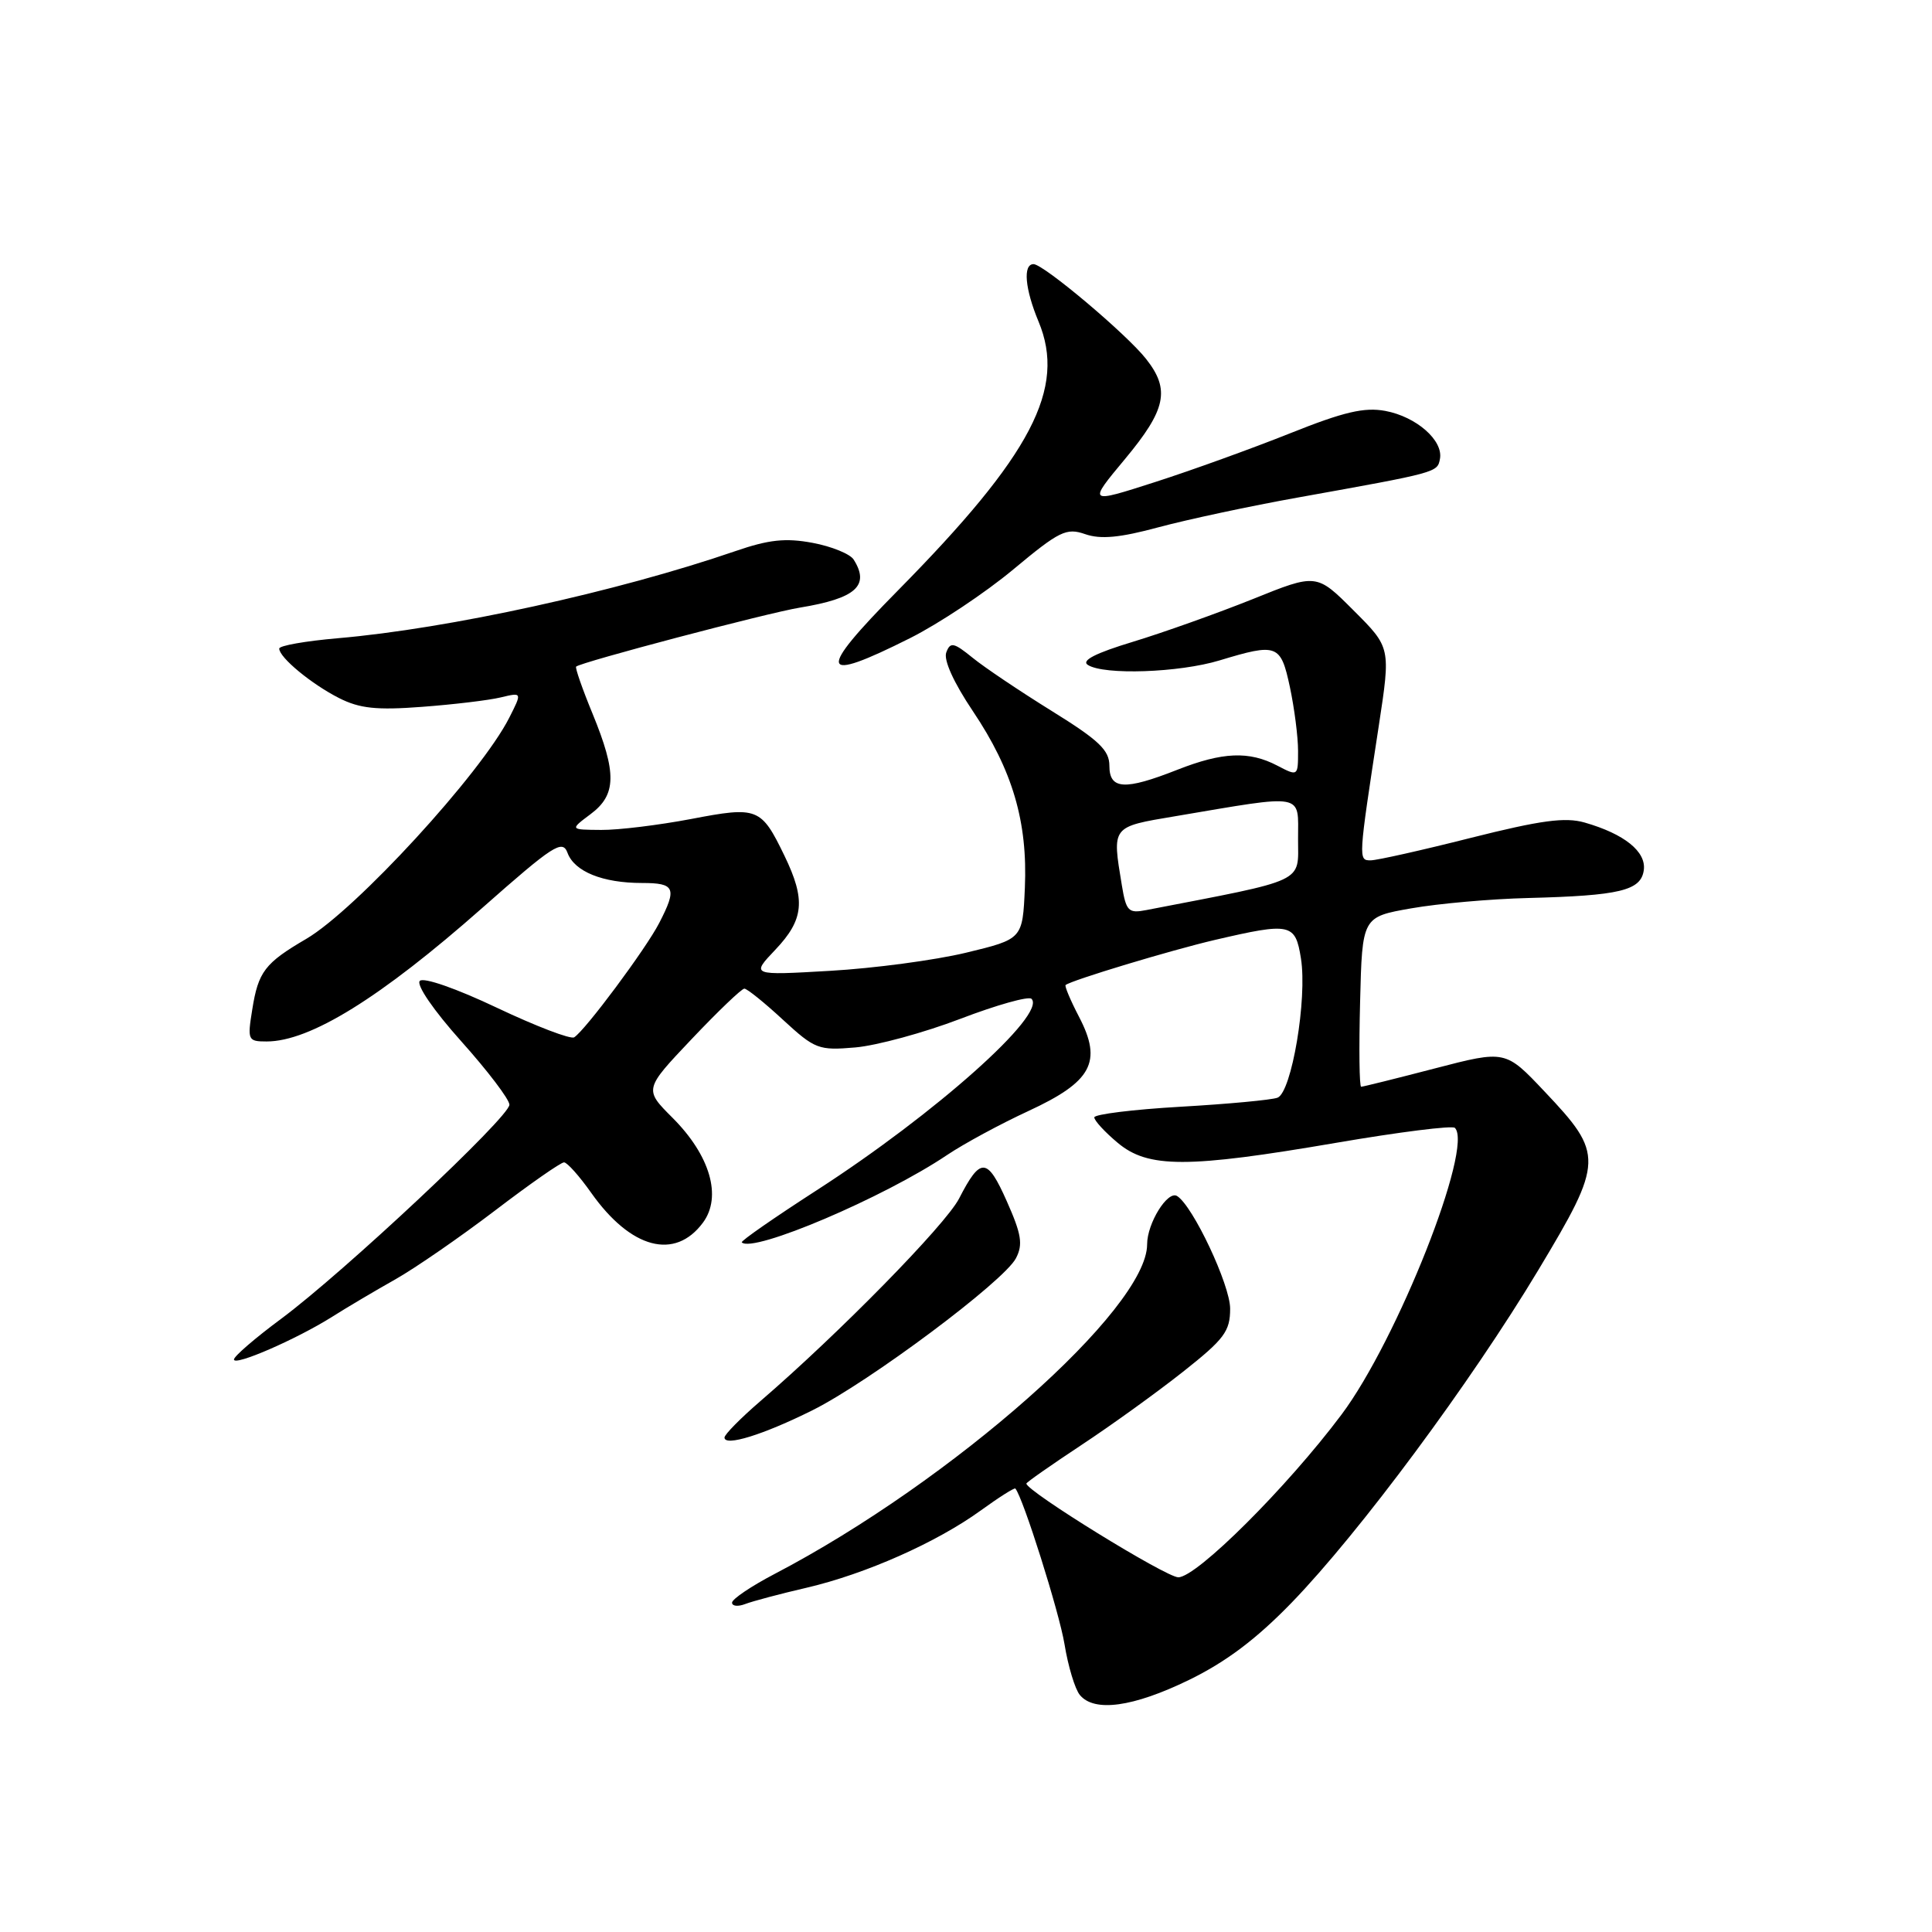 <?xml version="1.0" encoding="UTF-8" standalone="no"?>
<!DOCTYPE svg PUBLIC "-//W3C//DTD SVG 1.1//EN" "http://www.w3.org/Graphics/SVG/1.1/DTD/svg11.dtd" >
<svg xmlns="http://www.w3.org/2000/svg" xmlns:xlink="http://www.w3.org/1999/xlink" version="1.1" viewBox="0 0 256 256">
 <g >
 <path fill="currentColor"
d=" M 157.53 222.61 C 162.44 220.22 166.47 217.19 171.15 212.36 C 180.12 203.10 194.90 183.17 203.84 168.28 C 212.51 153.84 212.54 152.95 204.67 144.64 C 199.48 139.14 199.48 139.14 190.13 141.57 C 184.99 142.91 180.59 144.00 180.36 144.00 C 180.12 144.00 180.06 138.94 180.22 132.75 C 180.50 121.50 180.50 121.50 187.00 120.36 C 190.57 119.73 197.55 119.11 202.50 118.99 C 214.63 118.68 217.43 118.01 217.81 115.31 C 218.16 112.85 215.24 110.50 209.97 108.99 C 207.39 108.25 204.17 108.69 194.90 111.02 C 188.42 112.66 182.44 114.00 181.62 114.00 C 179.97 114.00 179.97 113.97 182.70 96.15 C 184.28 85.80 184.28 85.80 179.36 80.89 C 174.45 75.97 174.45 75.97 165.98 79.39 C 161.31 81.26 154.19 83.80 150.15 85.03 C 145.13 86.55 143.23 87.53 144.15 88.11 C 146.30 89.48 156.24 89.13 161.59 87.51 C 169.25 85.19 169.70 85.36 170.92 91.05 C 171.51 93.83 172.00 97.62 172.00 99.49 C 172.00 102.87 171.99 102.88 169.25 101.45 C 165.50 99.49 162.00 99.64 156.00 102.00 C 149.02 104.75 147.00 104.63 147.00 101.47 C 147.00 99.40 145.62 98.09 139.38 94.22 C 135.19 91.62 130.46 88.45 128.88 87.16 C 126.38 85.13 125.92 85.03 125.39 86.44 C 125.00 87.43 126.36 90.43 128.91 94.23 C 134.17 102.06 136.18 108.89 135.80 117.64 C 135.50 124.43 135.50 124.43 128.00 126.24 C 123.88 127.23 115.78 128.31 110.00 128.64 C 99.50 129.25 99.50 129.25 102.75 125.83 C 106.53 121.84 106.78 119.25 103.95 113.40 C 100.85 107.00 100.41 106.83 91.58 108.52 C 87.31 109.33 81.95 109.99 79.66 109.97 C 75.50 109.94 75.50 109.94 78.25 107.88 C 81.69 105.32 81.75 102.44 78.51 94.55 C 77.16 91.28 76.19 88.48 76.34 88.33 C 76.92 87.75 101.71 81.21 106.00 80.51 C 113.41 79.29 115.30 77.60 113.11 74.14 C 112.64 73.40 110.19 72.40 107.67 71.93 C 104.08 71.26 101.87 71.50 97.43 73.03 C 81.78 78.41 59.42 83.31 44.75 84.57 C 40.49 84.94 37.00 85.55 37.00 85.94 C 37.00 87.12 41.28 90.65 44.93 92.50 C 47.66 93.88 49.90 94.12 55.93 93.66 C 60.09 93.35 64.78 92.79 66.35 92.41 C 69.19 91.73 69.19 91.73 67.47 95.12 C 63.71 102.52 47.16 120.54 40.59 124.40 C 35.08 127.62 34.22 128.75 33.42 133.80 C 32.77 137.82 32.85 138.00 35.33 138.00 C 41.08 138.00 50.40 132.23 63.92 120.29 C 73.34 111.97 74.53 111.20 75.20 113.01 C 76.12 115.49 79.85 117.00 85.07 117.00 C 89.45 117.00 89.74 117.67 87.35 122.30 C 85.60 125.71 77.53 136.55 76.08 137.45 C 75.61 137.74 71.01 135.98 65.86 133.54 C 60.47 130.98 56.13 129.47 55.63 129.97 C 55.12 130.48 57.44 133.87 61.12 137.98 C 64.63 141.90 67.50 145.68 67.50 146.38 C 67.50 148.01 45.54 168.60 37.25 174.75 C 33.81 177.30 31.00 179.72 31.00 180.14 C 31.00 181.06 39.26 177.47 44.00 174.49 C 45.92 173.27 49.69 171.04 52.37 169.53 C 55.04 168.02 61.00 163.90 65.61 160.39 C 70.21 156.88 74.32 154.01 74.74 154.02 C 75.16 154.03 76.78 155.85 78.34 158.06 C 83.59 165.48 89.43 167.03 93.15 162.00 C 95.69 158.56 94.10 153.10 89.11 148.11 C 85.34 144.34 85.34 144.34 91.66 137.67 C 95.14 134.00 98.27 131.00 98.63 131.00 C 98.99 131.00 101.29 132.85 103.74 135.12 C 107.99 139.03 108.46 139.21 113.35 138.79 C 116.18 138.54 122.44 136.84 127.25 135.00 C 132.06 133.16 136.30 131.97 136.68 132.35 C 138.72 134.39 123.94 147.57 108.24 157.70 C 102.60 161.34 98.12 164.45 98.29 164.62 C 99.74 166.08 117.14 158.67 125.50 153.04 C 127.70 151.56 132.54 148.94 136.26 147.22 C 144.69 143.32 146.10 140.72 142.98 134.74 C 141.84 132.55 141.04 130.65 141.20 130.52 C 141.98 129.88 155.21 125.89 161.00 124.54 C 171.02 122.21 171.64 122.34 172.38 126.99 C 173.24 132.33 171.15 144.73 169.28 145.45 C 168.49 145.75 162.70 146.29 156.42 146.65 C 150.14 147.01 145.00 147.65 145.00 148.06 C 145.00 148.48 146.38 149.99 148.08 151.41 C 152.11 154.81 157.31 154.81 177.10 151.42 C 185.39 150.00 192.45 149.11 192.78 149.45 C 195.28 151.95 185.14 177.59 177.75 187.45 C 170.55 197.06 158.57 209.00 156.13 209.00 C 154.51 209.00 136.00 197.58 136.00 196.58 C 136.00 196.42 139.26 194.14 143.25 191.50 C 147.24 188.87 153.31 184.49 156.75 181.77 C 162.24 177.43 163.00 176.41 163.00 173.40 C 163.00 170.26 158.06 159.77 155.97 158.48 C 154.72 157.71 152.00 162.09 152.00 164.88 C 152.00 173.42 126.21 196.24 102.65 208.55 C 99.55 210.17 97.00 211.89 97.00 212.36 C 97.00 212.83 97.79 212.91 98.75 212.54 C 99.71 212.17 103.38 211.19 106.89 210.38 C 114.69 208.56 124.09 204.39 129.95 200.15 C 132.35 198.41 134.42 197.10 134.54 197.24 C 135.55 198.40 140.35 213.61 141.05 217.85 C 141.53 220.80 142.45 223.84 143.09 224.60 C 145.00 226.91 150.15 226.20 157.53 222.61 Z  M 107.65 186.87 C 115.17 183.12 133.05 169.77 134.62 166.72 C 135.57 164.90 135.35 163.54 133.41 159.18 C 130.81 153.32 129.93 153.27 127.08 158.82 C 125.28 162.30 111.14 176.72 100.75 185.66 C 98.14 187.91 96.00 190.08 96.00 190.48 C 96.00 191.71 101.15 190.11 107.65 186.87 Z  M 120.62 84.54 C 124.40 82.64 130.55 78.55 134.27 75.45 C 140.39 70.35 141.30 69.91 143.80 70.78 C 145.84 71.49 148.40 71.25 153.53 69.86 C 157.37 68.83 165.68 67.05 172.00 65.92 C 190.50 62.60 190.46 62.61 190.80 60.81 C 191.27 58.37 187.68 55.22 183.57 54.45 C 180.79 53.93 178.06 54.57 170.98 57.40 C 166.00 59.39 157.93 62.31 153.04 63.88 C 144.14 66.74 144.14 66.74 149.07 60.82 C 154.52 54.27 155.08 51.64 151.87 47.57 C 149.29 44.28 138.27 35.00 136.95 35.00 C 135.52 35.00 135.81 38.29 137.61 42.60 C 141.31 51.47 136.72 60.26 118.97 78.25 C 108.11 89.25 108.48 90.64 120.62 84.54 Z  M 148.65 117.30 C 147.35 109.43 147.23 109.58 155.75 108.15 C 173.10 105.22 172.00 105.02 172.00 111.16 C 172.00 117.07 173.32 116.45 151.89 120.59 C 149.52 121.05 149.22 120.75 148.65 117.30 Z "/>
</g>
</svg>